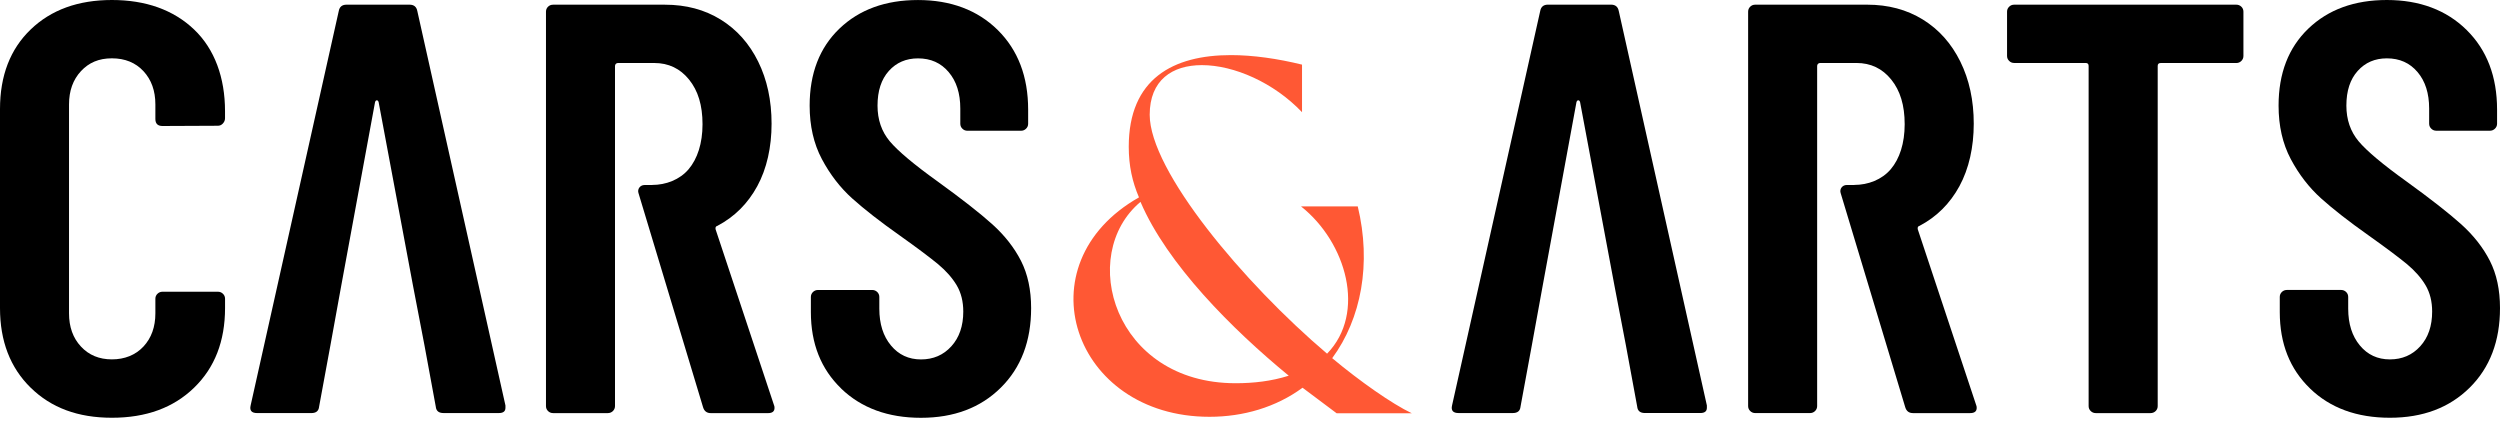 <svg width="100" height="17" viewBox="0 0 100 17" fill="none" xmlns="http://www.w3.org/2000/svg">
<path d="M1.227 15.508C0.409 14.707 0 13.645 0 12.322V4.364C0 3.027 0.409 1.965 1.227 1.179C2.043 0.393 3.128 0 4.477 0C5.826 0 6.938 0.393 7.763 1.179C8.588 1.965 9.001 3.11 9.001 4.448V4.728C9.001 4.805 8.974 4.875 8.918 4.937C8.862 5 8.794 5.03 8.715 5.03L6.5 5.04C6.31 5.04 6.215 4.947 6.215 4.76V4.177C6.215 3.632 6.056 3.189 5.738 2.846C5.421 2.505 4.999 2.333 4.476 2.333C3.952 2.333 3.555 2.505 3.238 2.846C2.92 3.189 2.761 3.632 2.761 4.177V12.533C2.761 13.077 2.919 13.521 3.238 13.862C3.555 14.204 3.968 14.375 4.476 14.375C4.983 14.375 5.419 14.204 5.738 13.862C6.056 13.521 6.215 13.076 6.215 12.533V11.949C6.215 11.872 6.242 11.805 6.299 11.751C6.355 11.696 6.421 11.669 6.502 11.669H8.717C8.796 11.669 8.864 11.697 8.919 11.752C8.975 11.806 9.002 11.873 9.002 11.95V12.323C9.002 13.646 8.589 14.708 7.764 15.508C6.939 16.31 5.843 16.71 4.478 16.71C3.113 16.71 2.045 16.31 1.228 15.508H1.227Z" fill="black"/>
<path d="M16.526 11.459L15.145 4.084C15.129 4.036 15.106 4.013 15.074 4.013C15.041 4.013 15.018 4.036 15.002 4.084L13.644 11.459L13.216 13.816L12.764 16.266C12.748 16.438 12.645 16.523 12.454 16.523H10.287C10.064 16.523 9.977 16.421 10.025 16.219L13.55 0.443C13.581 0.272 13.685 0.187 13.859 0.187H16.383C16.557 0.187 16.661 0.272 16.693 0.443L20.218 16.219V16.312C20.218 16.453 20.13 16.522 19.956 16.522H17.741C17.55 16.522 17.447 16.437 17.431 16.265L16.979 13.815L16.526 11.458V11.459Z" fill="black"/>
<path d="M26.084 7.398C26.639 7.398 27.189 7.187 27.544 6.77C27.898 6.352 28.101 5.732 28.101 4.971C28.101 4.209 27.922 3.629 27.564 3.185C27.207 2.742 26.743 2.52 26.171 2.52H24.718C24.653 2.52 24.6 2.572 24.6 2.637V16.243C24.6 16.32 24.571 16.387 24.517 16.442C24.461 16.496 24.393 16.524 24.314 16.524H22.124C22.045 16.524 21.977 16.497 21.921 16.442C21.866 16.387 21.839 16.322 21.839 16.243V0.467C21.839 0.39 21.866 0.323 21.921 0.269C21.977 0.214 22.044 0.188 22.124 0.188H26.601C27.442 0.188 28.185 0.386 28.827 0.783C29.469 1.18 29.97 1.74 30.327 2.464C30.684 3.187 30.863 4.016 30.863 4.949C30.863 5.882 30.673 6.746 30.291 7.447C29.91 8.146 29.378 8.675 28.696 9.034C28.632 9.049 28.608 9.097 28.624 9.174L30.958 16.2C30.974 16.231 30.981 16.27 30.981 16.316C30.981 16.456 30.894 16.525 30.72 16.525H28.433C28.274 16.525 28.171 16.448 28.123 16.291L25.537 7.716C25.489 7.558 25.61 7.401 25.778 7.401H26.083L26.084 7.398Z" fill="black"/>
<path d="M33.65 15.543C32.841 14.765 32.435 13.747 32.435 12.486V11.88C32.435 11.802 32.463 11.736 32.518 11.681C32.574 11.627 32.641 11.599 32.721 11.599H34.888C34.967 11.599 35.035 11.627 35.09 11.681C35.146 11.736 35.173 11.802 35.173 11.88V12.347C35.173 12.954 35.327 13.444 35.637 13.817C35.946 14.191 36.348 14.377 36.839 14.377C37.331 14.377 37.736 14.203 38.054 13.852C38.371 13.502 38.531 13.04 38.531 12.463C38.531 12.059 38.443 11.709 38.269 11.414C38.093 11.118 37.847 10.839 37.53 10.573C37.212 10.31 36.705 9.928 36.006 9.431C35.211 8.87 34.573 8.373 34.088 7.937C33.604 7.501 33.199 6.975 32.874 6.362C32.548 5.747 32.386 5.035 32.386 4.226C32.386 2.934 32.782 1.908 33.577 1.145C34.371 0.384 35.419 0.001 36.721 0.001C38.023 0.001 39.103 0.402 39.912 1.203C40.721 2.005 41.126 3.066 41.126 4.388V4.949C41.126 5.026 41.099 5.093 41.043 5.147C40.988 5.202 40.92 5.23 40.841 5.23H38.697C38.618 5.23 38.55 5.203 38.495 5.147C38.439 5.093 38.412 5.028 38.412 4.949V4.342C38.412 3.736 38.258 3.249 37.947 2.884C37.639 2.518 37.23 2.335 36.721 2.335C36.244 2.335 35.855 2.502 35.553 2.838C35.252 3.173 35.101 3.635 35.101 4.226C35.101 4.787 35.264 5.261 35.589 5.65C35.914 6.038 36.554 6.576 37.507 7.26C38.475 7.96 39.205 8.532 39.697 8.975C40.188 9.419 40.57 9.905 40.84 10.434C41.109 10.963 41.245 11.594 41.245 12.324C41.245 13.647 40.84 14.709 40.03 15.509C39.221 16.311 38.156 16.712 36.839 16.712C35.523 16.712 34.458 16.323 33.648 15.544L33.65 15.543Z" fill="black"/>
<path d="M64.584 11.458L63.203 4.083C63.187 4.035 63.163 4.012 63.131 4.012C63.099 4.012 63.075 4.035 63.059 4.083L61.702 11.458L61.273 13.815L60.821 16.265C60.805 16.437 60.702 16.522 60.511 16.522H58.344C58.122 16.522 58.034 16.42 58.082 16.218L61.608 0.442C61.639 0.272 61.742 0.186 61.917 0.186H64.441C64.615 0.186 64.718 0.272 64.751 0.442L68.275 16.218V16.311C68.275 16.452 68.187 16.521 68.013 16.521H65.798C65.608 16.521 65.504 16.436 65.488 16.264L65.036 13.814L64.584 11.457V11.458Z" fill="black"/>
<path d="M74.171 7.397C74.726 7.397 75.276 7.186 75.63 6.769C75.985 6.351 76.187 5.731 76.187 4.97C76.187 4.208 76.008 3.628 75.651 3.184C75.294 2.741 74.83 2.519 74.258 2.519H72.805C72.739 2.519 72.686 2.571 72.686 2.636V16.242C72.686 16.32 72.658 16.386 72.603 16.441C72.548 16.495 72.48 16.523 72.401 16.523H70.211C70.132 16.523 70.064 16.496 70.008 16.441C69.953 16.386 69.925 16.321 69.925 16.242V0.466C69.925 0.389 69.953 0.322 70.008 0.268C70.064 0.213 70.13 0.187 70.211 0.187H74.688C75.529 0.187 76.271 0.385 76.914 0.782C77.556 1.179 78.056 1.739 78.413 2.463C78.77 3.187 78.95 4.015 78.95 4.948C78.95 5.881 78.759 6.745 78.378 7.446C77.997 8.145 77.465 8.674 76.783 9.033C76.719 9.048 76.695 9.096 76.711 9.173L79.045 16.198C79.061 16.23 79.068 16.269 79.068 16.315C79.068 16.455 78.98 16.524 78.806 16.524H76.52C76.36 16.524 76.258 16.447 76.21 16.291L73.624 7.716C73.576 7.557 73.697 7.4 73.865 7.4H74.17L74.171 7.397Z" fill="black"/>
<path d="M89.654 0.268C89.709 0.322 89.737 0.389 89.737 0.466V2.24C89.737 2.317 89.708 2.384 89.654 2.438C89.598 2.493 89.53 2.521 89.451 2.521H86.427C86.348 2.521 86.308 2.559 86.308 2.637V16.243C86.308 16.321 86.281 16.387 86.226 16.442C86.17 16.496 86.102 16.524 86.023 16.524H83.832C83.753 16.524 83.685 16.497 83.629 16.442C83.573 16.387 83.545 16.322 83.545 16.243V2.636C83.545 2.558 83.505 2.519 83.426 2.519H80.569C80.49 2.519 80.422 2.493 80.367 2.437C80.311 2.383 80.282 2.317 80.282 2.239V0.466C80.282 0.389 80.31 0.322 80.367 0.268C80.422 0.213 80.489 0.187 80.569 0.187H89.451C89.53 0.187 89.598 0.214 89.654 0.268Z" fill="black"/>
<path d="M92.405 15.542C91.596 14.764 91.191 13.746 91.191 12.485V11.879C91.191 11.801 91.218 11.735 91.273 11.68C91.329 11.626 91.396 11.598 91.476 11.598H93.643C93.722 11.598 93.79 11.626 93.846 11.68C93.901 11.735 93.928 11.801 93.928 11.879V12.346C93.928 12.953 94.083 13.443 94.393 13.816C94.702 14.19 95.103 14.376 95.595 14.376C96.087 14.376 96.492 14.202 96.81 13.851C97.128 13.501 97.286 13.039 97.286 12.462C97.286 12.058 97.198 11.708 97.024 11.413C96.85 11.117 96.603 10.838 96.287 10.572C95.969 10.309 95.461 9.927 94.762 9.43C93.968 8.869 93.329 8.372 92.845 7.936C92.361 7.5 91.955 6.975 91.63 6.361C91.304 5.746 91.143 5.034 91.143 4.225C91.143 2.933 91.539 1.907 92.334 1.144C93.128 0.383 94.175 0 95.477 0C96.779 0 97.859 0.401 98.668 1.202C99.478 2.004 99.883 3.065 99.883 4.387V4.948C99.883 5.025 99.854 5.092 99.799 5.146C99.743 5.201 99.676 5.229 99.596 5.229H97.453C97.374 5.229 97.306 5.202 97.25 5.146C97.195 5.092 97.166 5.027 97.166 4.948V4.341C97.166 3.735 97.012 3.248 96.702 2.883C96.393 2.517 95.984 2.334 95.475 2.334C94.998 2.334 94.609 2.501 94.308 2.837C94.006 3.172 93.855 3.634 93.855 4.225C93.855 4.786 94.019 5.26 94.343 5.649C94.668 6.037 95.308 6.575 96.261 7.259C97.229 7.959 97.959 8.531 98.452 8.974C98.944 9.418 99.326 9.904 99.595 10.433C99.864 10.962 100 11.593 100 12.323C100 13.646 99.595 14.708 98.786 15.508C97.975 16.31 96.912 16.71 95.595 16.71C94.278 16.71 93.213 16.322 92.404 15.543L92.405 15.542Z" fill="black"/>
<path d="M53.288 14.327C54.453 12.744 54.862 10.54 54.31 8.256H52.041C53.86 9.698 54.658 12.524 53.083 14.147C49.75 11.321 45.988 6.833 45.988 4.589C45.988 3.206 46.888 2.605 48.074 2.605C49.362 2.605 50.957 3.306 52.081 4.488V2.585C51.1 2.344 50.118 2.204 49.239 2.204C46.929 2.204 45.15 3.146 45.15 5.871C45.15 6.632 45.293 7.274 45.559 7.895C40.856 10.56 42.901 16.672 48.38 16.672C49.73 16.672 51.039 16.291 52.102 15.509L53.466 16.531H56.472C55.675 16.151 54.392 15.249 53.288 14.327ZM49.423 15.329C44.557 15.329 43.085 10.199 45.62 8.075C46.683 10.56 49.28 13.165 51.55 15.028C50.855 15.249 50.139 15.329 49.423 15.329Z" fill="#FF5834"/>
</svg>

